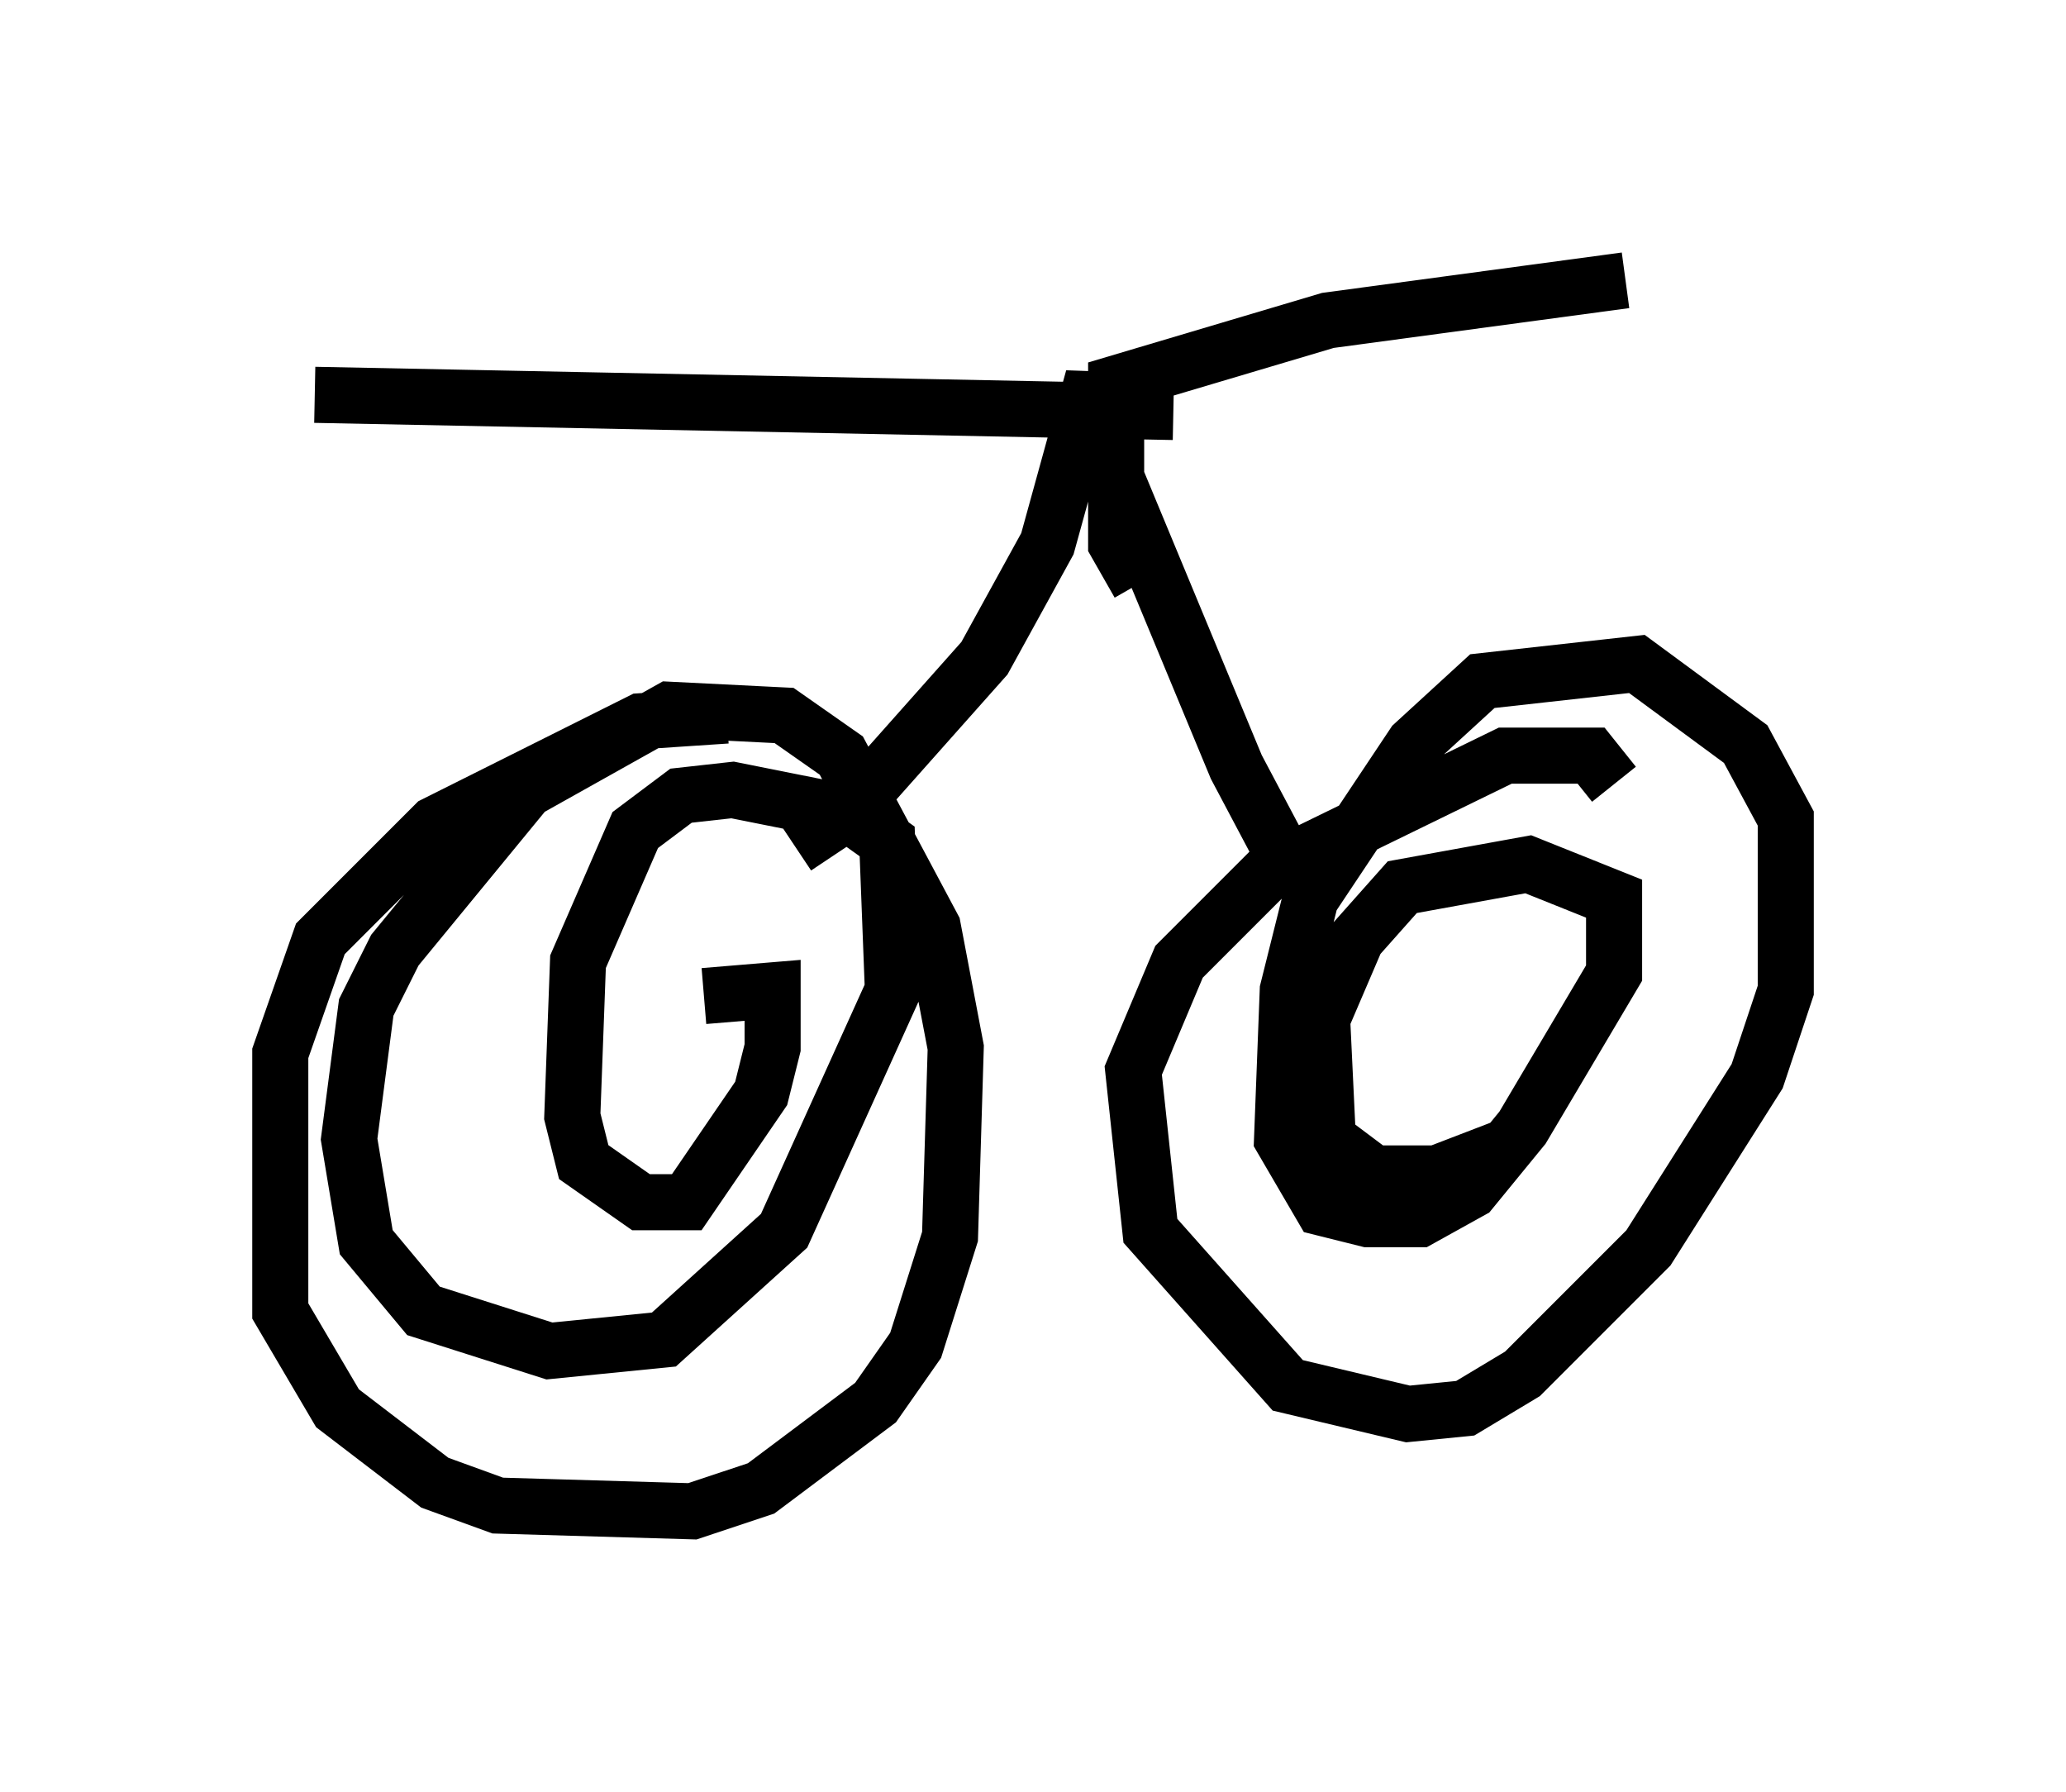 <?xml version="1.0" encoding="utf-8" ?>
<svg baseProfile="full" height="31.948" version="1.1" width="36.848" xmlns="http://www.w3.org/2000/svg" xmlns:ev="http://www.w3.org/2001/xml-events" xmlns:xlink="http://www.w3.org/1999/xlink"><defs /><rect fill="white" height="31.948" width="36.848" x="0" y="0" /><path d="M13.575, 13.167 m-0.613, -0.408 l-1.531, 0.102 -3.675, 1.838 l-2.042, 2.042 -0.715, 2.042 l0.0, 4.594 1.021, 1.735 l1.735, 1.327 1.123, 0.408 l3.471, 0.102 1.225, -0.408 l2.042, -1.531 0.715, -1.021 l0.613, -1.94 0.102, -3.369 l-0.408, -2.144 -1.633, -3.063 l-1.021, -0.715 -2.042, -0.102 l-2.552, 1.429 -2.348, 2.858 l-0.51, 1.021 -0.306, 2.348 l0.306, 1.838 1.021, 1.225 l2.246, 0.715 2.042, -0.204 l2.144, -1.94 1.94, -4.288 l-0.102, -2.654 -0.715, -0.51 l-2.042, -0.408 -0.919, 0.102 l-0.817, 0.613 -1.021, 2.348 l-0.102, 2.756 0.204, 0.817 l1.021, 0.715 0.817, 0.0 l1.327, -1.94 0.204, -0.817 l0.0, -1.021 -1.225, 0.102 m16.231, -3.777 l-0.408, -0.51 -1.531, 0.0 l-4.185, 2.042 -1.633, 1.633 l-0.817, 1.94 0.306, 2.858 l2.45, 2.756 2.144, 0.51 l1.021, -0.102 1.021, -0.613 l2.246, -2.246 1.94, -3.063 l0.51, -1.531 0.0, -3.063 l-0.715, -1.327 -1.94, -1.429 l-2.756, 0.306 -1.225, 1.123 l-1.838, 2.756 -0.408, 1.633 l-0.102, 2.654 0.715, 1.225 l0.817, 0.204 0.919, 0.0 l0.919, -0.51 0.919, -1.123 l1.633, -2.756 0.0, -1.327 l-1.531, -0.613 -2.246, 0.408 l-0.817, 0.919 -0.613, 1.429 l0.102, 2.144 0.817, 0.613 l1.123, 0.0 1.327, -0.51 m-12.761, -5.308 l0.919, -0.613 2.45, -2.756 l1.123, -2.042 0.817, -2.96 l0.306, 1.531 2.246, 5.41 l0.919, 1.735 0.817, 0.613 m-3.471, -5.615 l-0.408, -0.715 0.0, -2.858 l3.777, -1.123 5.308, -0.715 m-8.065, 2.348 l-15.313, -0.306 " fill="none" stroke="black" stroke-width="1" /></svg>